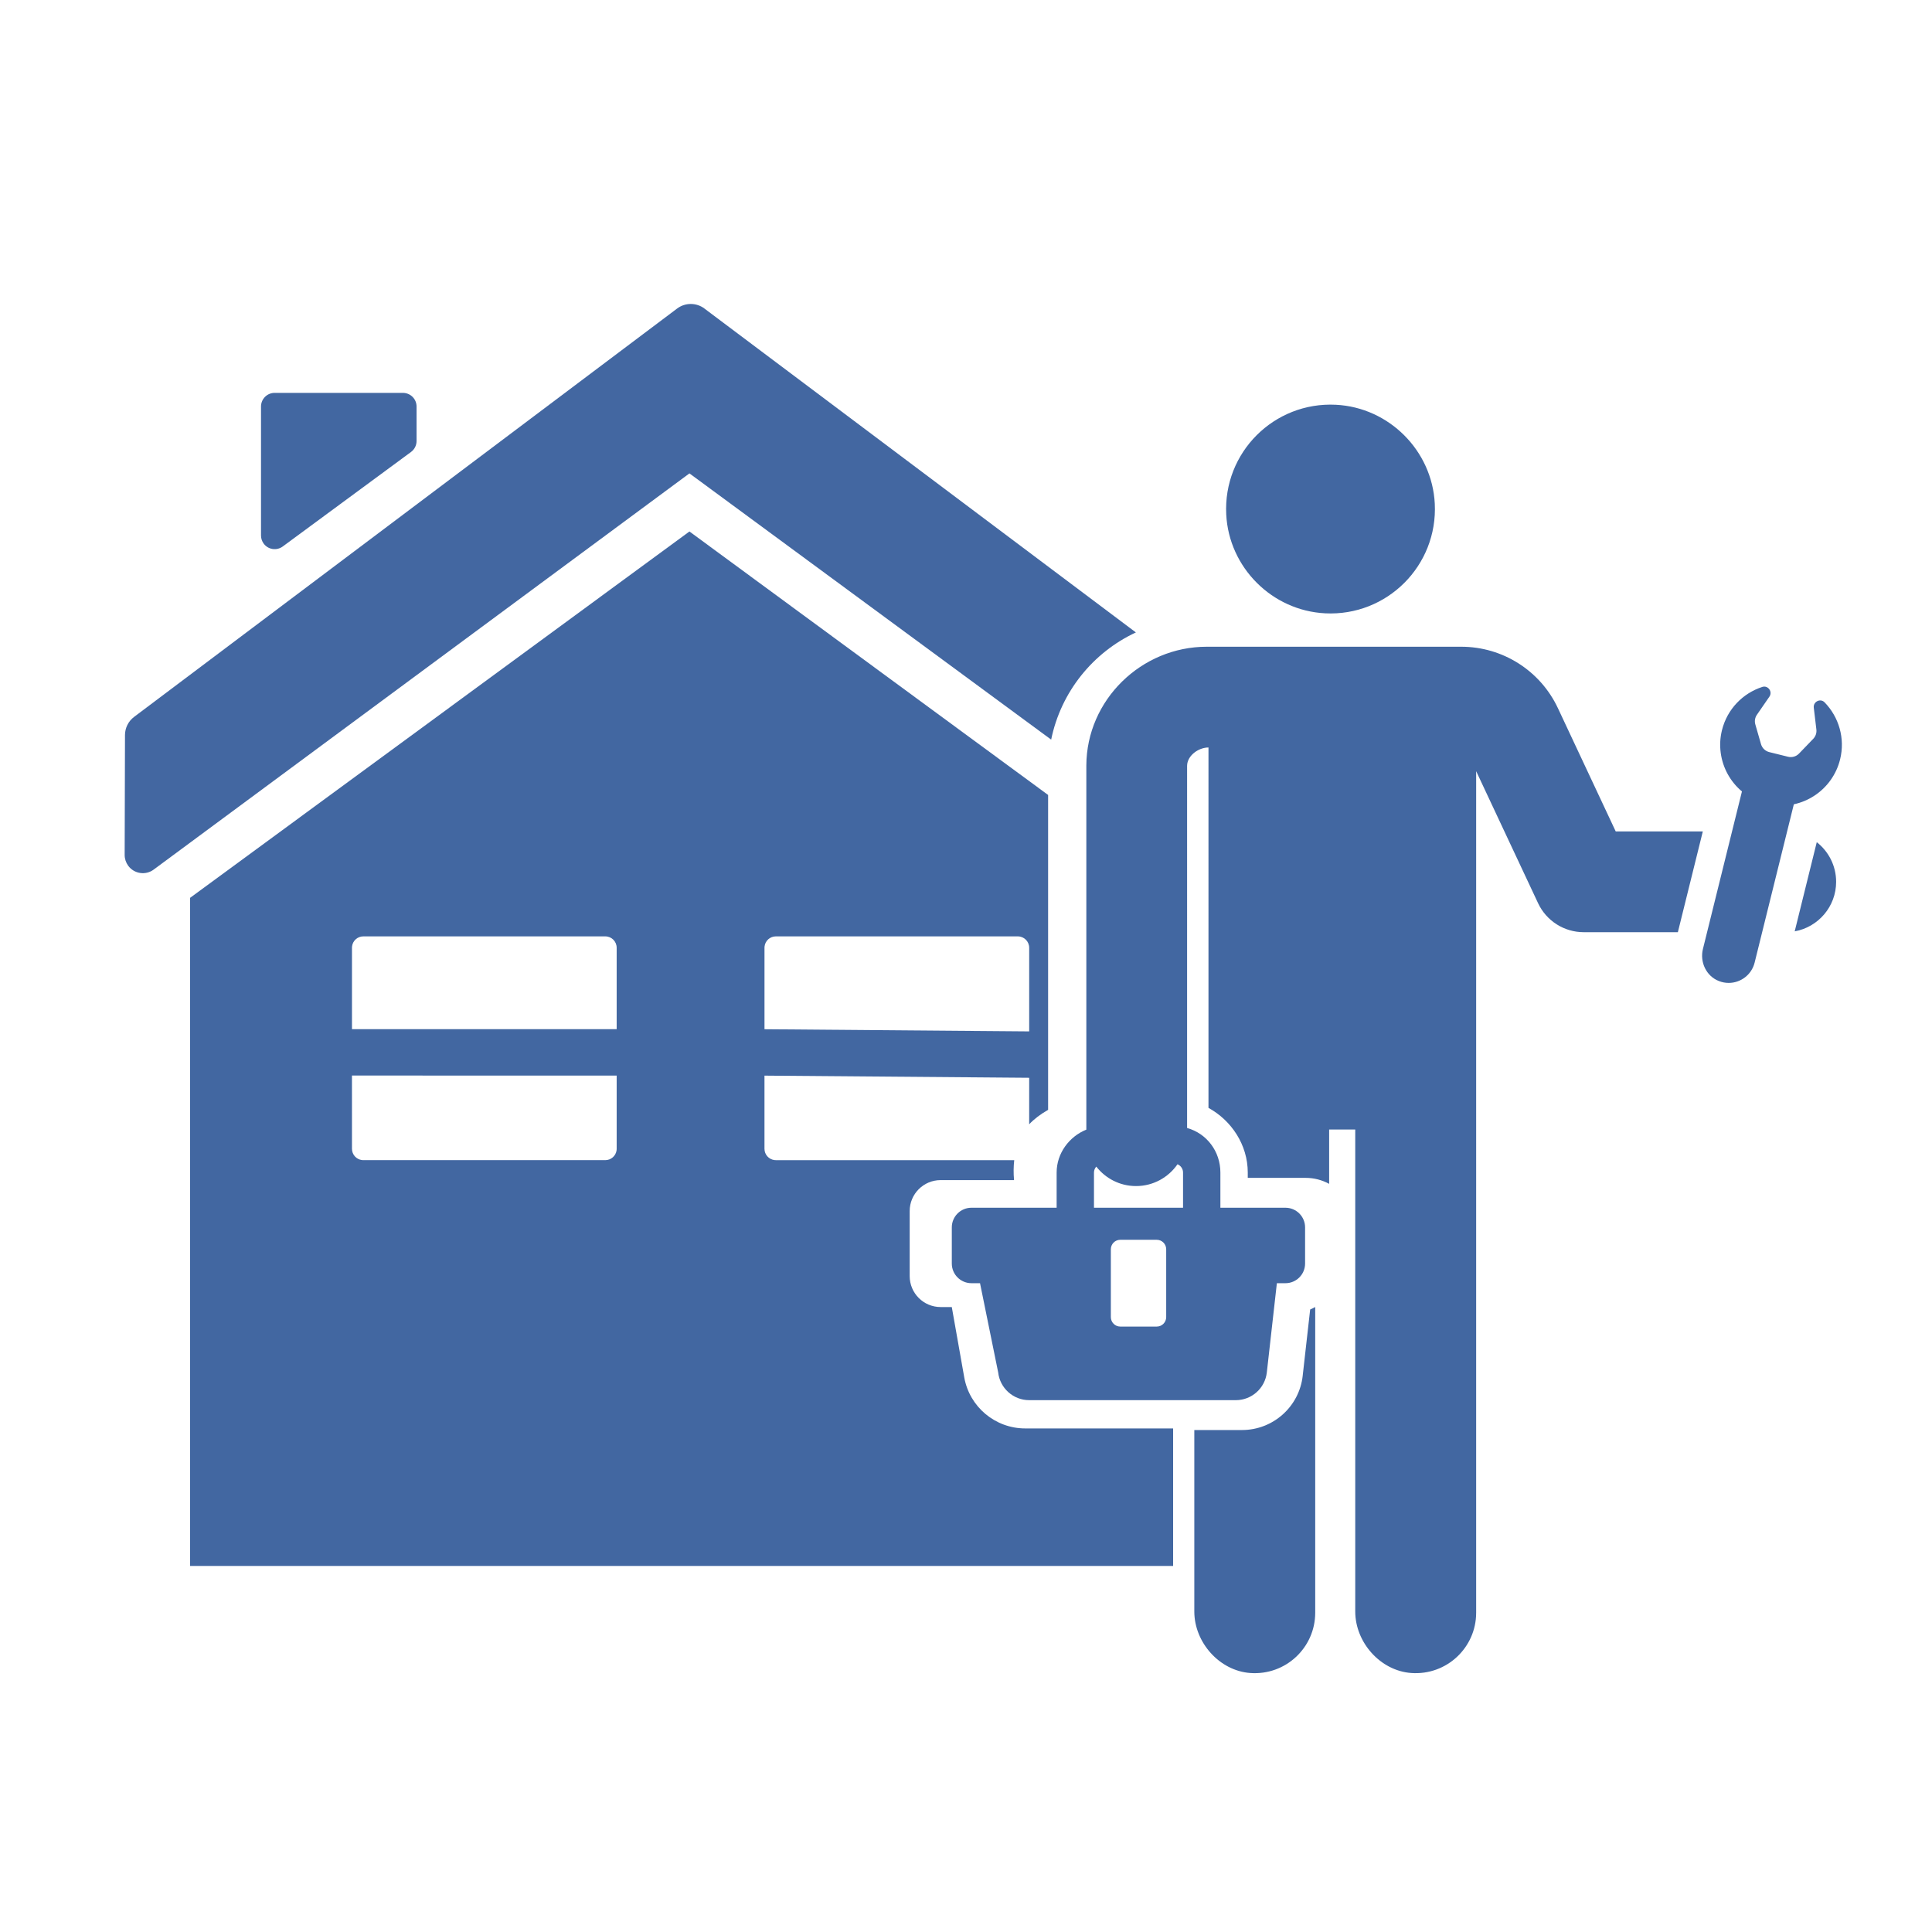 <svg xmlns="http://www.w3.org/2000/svg" width="150" height="150" viewBox="0 0 150 150">
    <g fill="none" fill-rule="evenodd">
        <path fill="#4267A1" d="M44.528 18.264L72.375 38.72v24.448c-.597.34-1.087.714-1.47 1.123l.001-3.612-20.552-.167v5.68c0 .45.338.821.773.876l.11.006h18.508c-.057.494-.062 1.01-.015 1.549h-5.698c-1.328 0-2.404 1.076-2.404 2.404v5.048c0 1.328 1.076 2.404 2.404 2.404h.865l.966 5.454c.406 2.296 2.402 3.97 4.735 3.97h11.483V98.58l-76.325.001V46.71l38.772-28.446zm-5.65 42.242H18.326l.001 5.685c0 .45.337.821.772.876l.11.006h18.787c.45 0 .821-.336.876-.772l.006-.11v-5.685zM70.023 49.7H51.238c-.45 0-.822.337-.876.772l-.007.11v6.327l20.551.168v-6.494c0-.488-.395-.883-.883-.883zm-32.027 0H19.21c-.45 0-.822.337-.876.772l-.007.11v6.322h20.551v-6.321c0-.488-.395-.883-.882-.883z" transform="translate(9 23)"/>
        <path fill="#4367A1" d="M45.69.954l33.5 25.148c-3.336 1.553-5.823 4.622-6.577 8.322l-28.085-20.67L2.931 44.515c-.627.464-1.511.332-1.975-.295-.18-.245-.278-.54-.277-.844l.025-9.307c.002-.554.262-1.074.704-1.407L43.57.955c.628-.472 1.493-.473 2.122-.001zm38.693 31.664c-.068.091-.144.176-.225.255V29.85c.755.722.868 1.91.225 2.767z" transform="translate(9 23)"/>
        <path fill="#4267A1" d="M12.324 7.503h9.958c.585 0 1.06.474 1.06 1.059v2.678c0 .337-.16.653-.432.853l-9.958 7.336c-.47.347-1.134.247-1.48-.224-.135-.182-.207-.402-.207-.629V8.562c0-.585.474-1.06 1.06-1.06z" transform="translate(9 23)"/>
        <g fill="#4267A1" fill-rule="nonzero">
            <path d="M27.422 75.4c-.27 2.399-2.3 4.211-4.713 4.211h-3.703V93.7c0 2.4 1.952 4.604 4.346 4.776 2.75.198 5.041-1.974 5.041-4.68V70.061c-.127.07-.257.134-.392.19l-.58 5.148z" transform="translate(9 23) translate(64.72 8.416)"/>
            <path d="M51.725 33.137l-4.488-9.57c-1.366-2.912-4.291-4.771-7.507-4.771H19.97c-5.079 0-9.322 4.132-9.347 9.21v28.282c-1.32.533-2.306 1.825-2.306 3.333v2.731H1.704c-.843 0-1.526.683-1.526 1.526v2.808c0 .842.683 1.525 1.526 1.525h.665l1.41 6.93c.138 1.225 1.175 2.151 2.408 2.151h16.041c1.233 0 2.27-.926 2.408-2.152l.78-6.929h.665c.843 0 1.526-.683 1.526-1.525v-2.808c0-.843-.683-1.526-1.526-1.526h-5.05v-2.731c0-1.65-1.068-3.04-2.585-3.46V28.045c.003-.785.875-1.426 1.66-1.426V54.6c1.775.972 3.05 2.858 3.05 5.02v.413h4.488c.662 0 1.287.168 1.831.465v-4.22h2.026v37.42c0 2.401 1.952 4.605 4.347 4.777 2.749.198 5.041-1.974 5.041-4.68V28.459l4.808 10.25c.644 1.373 2.024 2.25 3.541 2.25h7.311l1.937-7.822h-6.761zM11.216 59.62c0-.177.07-.338.18-.461.712.913 1.818 1.505 3.065 1.511h.02c1.335 0 2.514-.67 3.22-1.693.252.105.43.354.43.643v2.731h-6.915v-2.731zm1.31 5.956c0-.406.328-.735.734-.735h2.828c.405 0 .735.329.735.735v5.268c0 .406-.33.735-.735.735H13.26c-.406 0-.734-.329-.734-.735v-5.268zM68.837 37.048c0-1.251-.59-2.362-1.504-3.078l-1.713 6.924c1.828-.328 3.217-1.923 3.217-3.846zM29.158 16.202c4.81.243 8.762-3.708 8.518-8.518C37.466 3.565 34.12.219 30.002.01c-4.81-.244-8.761 3.707-8.517 8.517.208 4.119 3.555 7.465 7.673 7.674zM61.524 30.032l-3.029 12.23c-.252 1.022.259 2.11 1.24 2.49.253.1.51.145.761.145.932 0 1.779-.632 2.013-1.577l3.044-12.29c1.146-.248 2.17-.918 2.854-1.88.335-.47.59-1.01.737-1.604.407-1.645-.103-3.302-1.204-4.433-.326-.335-.894-.052-.839.413l.202 1.697c.031.265-.057.528-.242.72l-1.106 1.149c-.22.228-.544.322-.852.246l-1.458-.361c-.308-.077-.552-.311-.64-.615l-.441-1.533c-.074-.255-.03-.53.121-.749l.971-1.407c.265-.385-.104-.9-.55-.757-1.501.486-2.725 1.714-3.133 3.36-.148.594-.173 1.19-.096 1.762.156 1.17.749 2.24 1.647 2.994z" transform="translate(9 23) translate(64.72 8.416)"/>
        </g>
    </g>
</svg>
